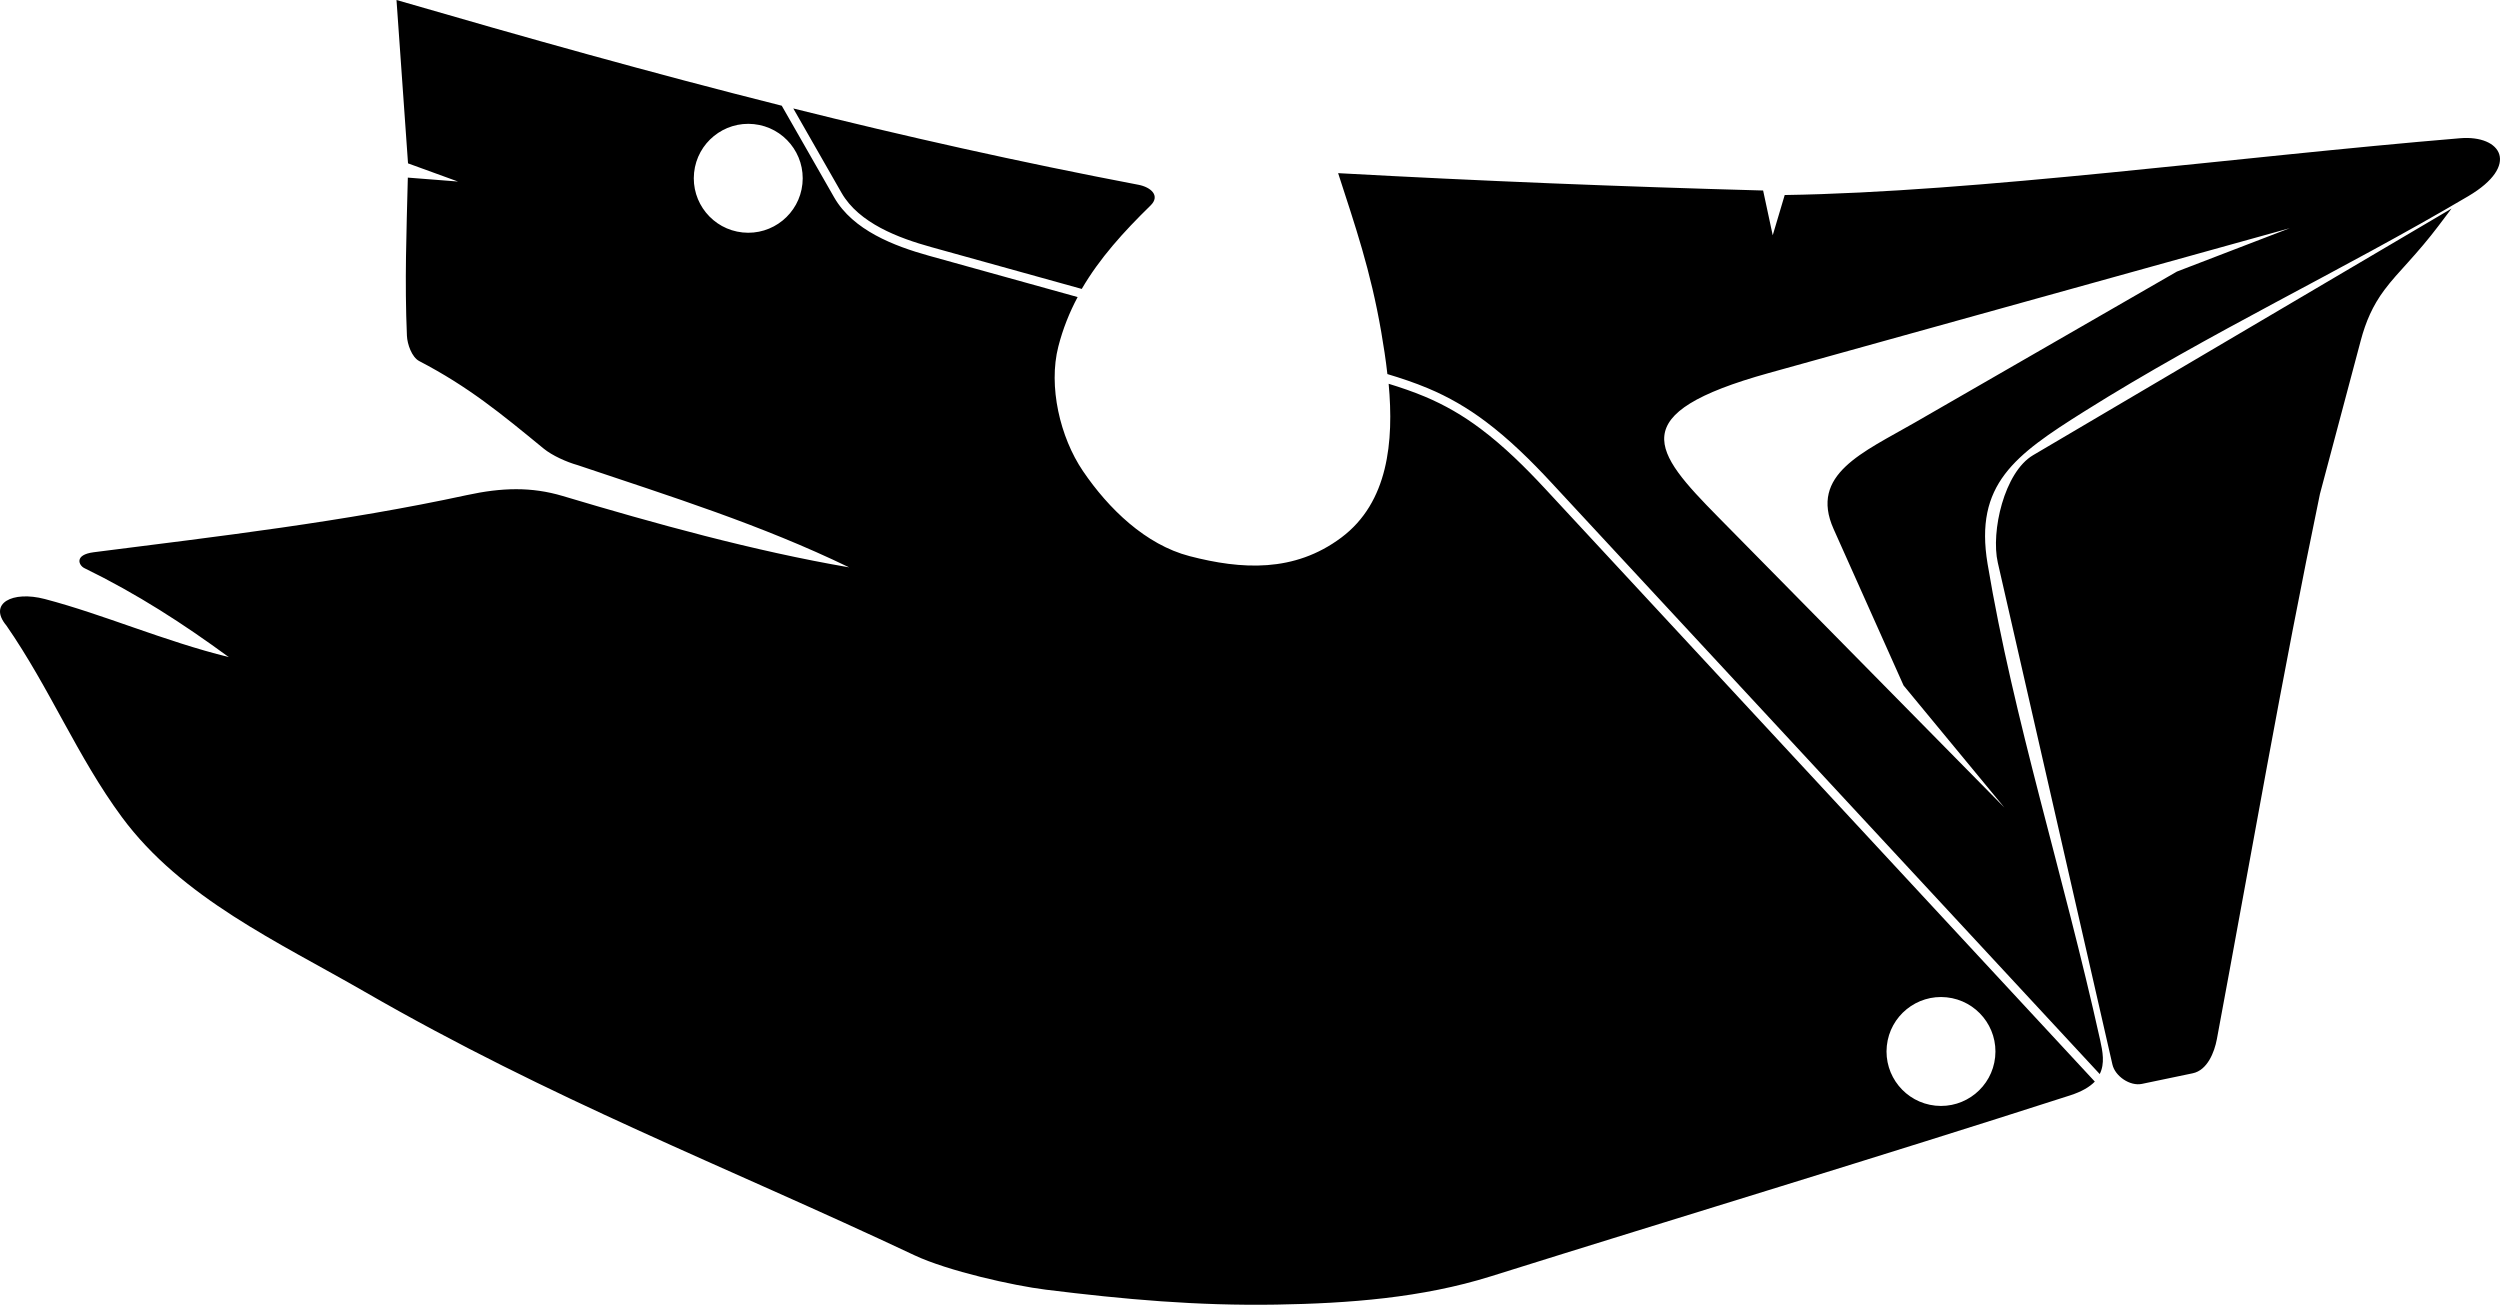 <?xml version="1.0" encoding="utf-8"?>
<!-- Generator: Adobe Illustrator 21.0.2, SVG Export Plug-In . SVG Version: 6.00 Build 0)  -->
<svg version="1.1" id="Layer_1" xmlns="http://www.w3.org/2000/svg" xmlns:xlink="http://www.w3.org/1999/xlink" x="0px" y="0px"
	 width="1610.328px" height="840.451px" viewBox="0 0 1610.328 840.451" enable-background="new 0 0 1610.328 840.451"
	 xml:space="preserve">
<path fill-rule="evenodd" clip-rule="evenodd" d="M953.68,276.16c-11.295-8.473-23.01-15.292-36.034-20.746
	c-7.555-3.163-15.327-5.809-23.174-8.212c3.409,37.144-0.202,76.408-30.472,99.057c-30.327,22.693-64.369,20.639-97.76,11.959
	c-28.337-7.366-52.219-30.557-68.663-54.784c-14.822-21.839-22.416-54.63-15.877-80.201c2.933-11.471,7.171-22.01,12.438-31.89
	l-95.821-26.63c-22.386-6.222-48.9-16.4-61.013-37.585L503.548,68.09C419.569,46.963,338.132,24.037,255.395,0
	c2.474,35.076,4.948,70.151,7.422,105.226l32.204,11.711l-32.326-2.532c-0.861,35.006-2.092,66.9-0.587,101.884
	c0.231,5.374,3.144,13.799,7.913,16.283c31.739,16.527,52.692,33.831,80.193,56.402c5.366,4.405,14.699,8.634,21.871,10.635
	c60.549,20.374,118.006,38.337,174.887,65.85c-61.705-10.606-125.303-28.275-184.479-45.959
	c-20.254-6.052-39.355-5.444-61.774-0.586c-78.958,17.111-159.874,26.567-240.313,36.8c-12.873,1.637-9.643,8.488-6.079,10.229
	c34.332,16.774,63.545,35.727,93.049,57.324c-41.817-10.345-80.39-27.396-118.52-37.416c-20.916-5.496-36.648,2.867-24.757,17.058
	c28.088,40.529,45.782,84.693,74.457,123.49c38.539,52.146,100.667,80.34,156.251,112.374
	c121.037,69.756,229.962,111.252,354.164,169.759c21.562,10.157,63.856,19.619,84.593,22.183
	c50.872,6.29,97.32,10.464,148.572,9.629c46.425-0.757,93.796-4.312,138.102-18.202c124.948-39.17,249.098-76.611,373.128-116.552
	c7.621-2.454,12.683-5.49,15.962-8.898l-354.009-381.82C982.517,301.066,968.766,287.478,953.68,276.16z M478.337,149.733
	c-19.265-2.007-33.261-19.258-31.254-38.523c2.007-19.265,19.258-33.262,38.523-31.255c19.265,2.007,33.262,19.259,31.254,38.524
	C514.854,137.744,497.602,151.74,478.337,149.733z M1253.881,642.405c19.265,2.007,33.261,19.259,31.254,38.524
	c-2.007,19.265-19.259,33.26-38.523,31.253c-19.265-2.007-33.261-19.258-31.254-38.523
	C1217.364,654.394,1234.615,640.398,1253.881,642.405z M599.649,159.107l97.144,26.998c11.459-19.702,27.002-36.85,44.309-53.739
	c6.483-6.326,0.186-11.824-7.801-13.347c-77.588-14.798-150.91-31.326-222.316-49.164l31.055,54.314
	C553.264,143.802,578.918,153.346,599.649,159.107z M1584.573,89.047c-144.767,12.06-311.123,34.715-434.988,36.574l-7.716,25.936
	l-6.186-28.846c-90.547-2.469-182.638-6.145-273.753-11.18c10.956,33.87,20.905,62.463,27.777,102.332
	c1.487,8.624,2.91,17.754,3.953,27.086c8.8,2.64,17.522,5.549,25.987,9.093c13.457,5.633,25.579,12.686,37.247,21.44
	c15.365,11.526,29.357,25.332,42.394,39.394l353.216,380.964c3.4-6.798,1.897-14.547,0.256-21.954
	c-23.742-107.179-55.702-206.151-72.5-306.704c-8.561-51.249,17.547-70.02,62.016-97.991
	c81.443-51.228,165.091-90.132,247.6-138.822C1623.528,106.509,1611.285,86.821,1584.573,89.047z M1402.237,174.921l-168.903,97.301
	c-33.392,19.236-67.991,33.328-52.261,68.508l45.068,100.791l64.925,78.626l-184.392-187.168
	c-41.714-42.343-61.435-66.543,32.637-92.696l335.61-93.303L1402.237,174.921z M1286.842,362.381l73.834,323.292
	c1.727,7.564,11.316,14.099,18.997,12.495l32.719-6.832c9.447-1.973,13.987-13.554,15.568-22.022
	c21.857-117.091,42.099-234.5,66.38-351.127l26.273-98.771c3.247-12.21,7.675-22.495,15.234-32.646
	c4.607-6.187,9.922-11.898,15.083-17.624c6.839-7.587,13.385-15.214,19.547-23.372l8.621-11.412l-269.501,158.826
	C1290.959,304.17,1282.295,342.473,1286.842,362.381z"/>
</svg>
